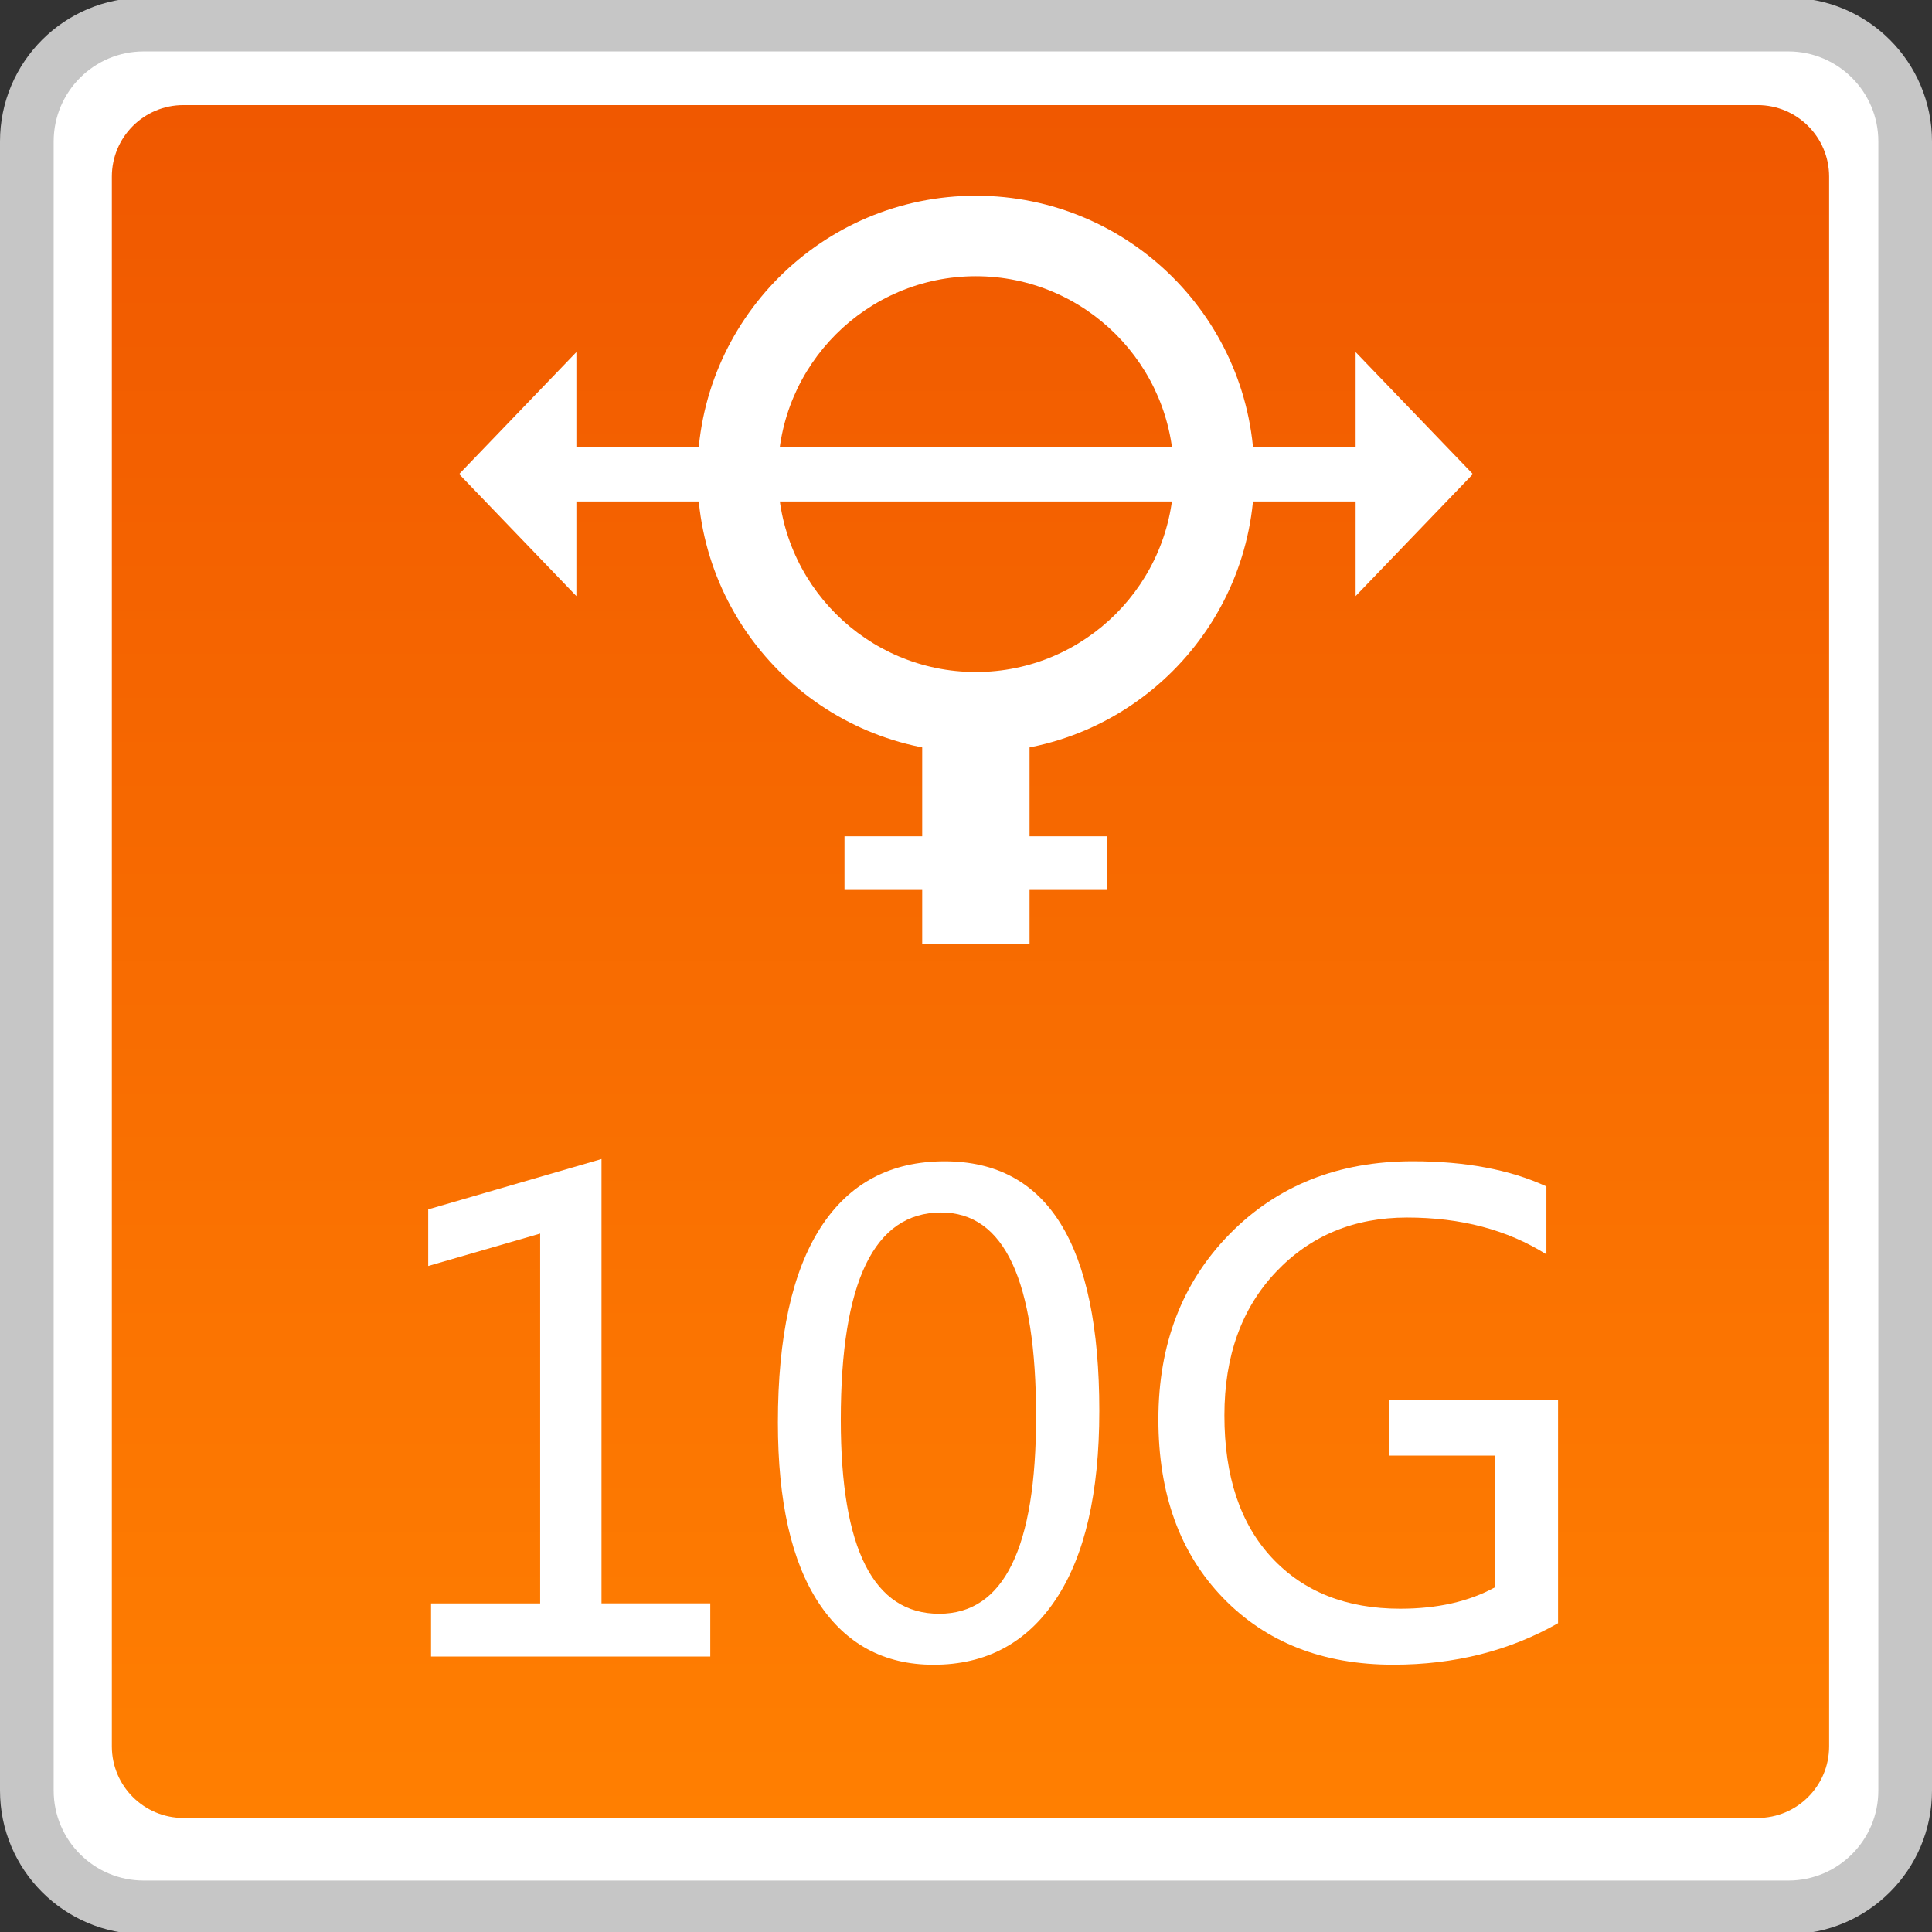 <?xml version="1.0" encoding="utf-8"?>
<!-- Generator: Adobe Illustrator 18.0.0, SVG Export Plug-In . SVG Version: 6.00 Build 0)  -->
<!DOCTYPE svg PUBLIC "-//W3C//DTD SVG 1.1//EN" "http://www.w3.org/Graphics/SVG/1.1/DTD/svg11.dtd">
<svg version="1.1" id="图层_1" xmlns="http://www.w3.org/2000/svg" xmlns:xlink="http://www.w3.org/1999/xlink" x="0px" y="0px"
	 width="36px" height="36px" viewBox="0 0 36 36" enable-background="new 0 0 36 36" xml:space="preserve">
<rect x="0" y="0" width="36" height="36" fill="#333333" stroke="none"/>
<path fill="#FFFFFF" stroke="#C6C6C6" stroke-miterlimit="10" d="M0.5,33.363V2.636c0-1.203,0.975-2.178,2.178-2.178h30.644
	c1.203,0,2.178,0.975,2.178,2.178v30.728c0,1.203-0.975,2.177-2.177,2.177H2.678C1.475,35.541,0.5,34.566,0.5,33.363z"/>
<linearGradient id="SVGID_1_" gradientUnits="userSpaceOnUse" x1="18.083" y1="33.875" x2="18.083" y2="1.958">
	<stop  offset="0" style="stop-color:#FF7F01"/>
	<stop  offset="1" style="stop-color:#F05800"/>
</linearGradient>
<path fill="url(#SVGID_1_)" d="M32.75,33.875H3.417c-0.736,0-1.333-0.597-1.333-1.333V3.291c0-0.736,0.597-1.333,1.333-1.333H32.75
	c0.736,0,1.333,0.597,1.333,1.333v29.25C34.083,33.278,33.486,33.875,32.75,33.875z"/>
<g>
	<path fill="#FFFFFF" d="M13.235,30.867H8.032v-0.99h2.033v-6.891L7.979,23.59v-1.055l3.229-0.938v8.279h2.027V30.867z"/>
	<path fill="#FFFFFF" d="M14.495,26.508c0-1.602,0.266-2.813,0.797-3.636s1.301-1.233,2.309-1.233c1.922,0,2.883,1.551,2.883,4.652
		c0,1.531-0.271,2.702-0.812,3.513s-1.3,1.216-2.276,1.216c-0.922,0-1.636-0.385-2.142-1.154S14.495,27.977,14.495,26.508z
		 M15.667,26.455c0,2.41,0.611,3.615,1.834,3.615c1.203,0,1.805-1.225,1.805-3.674c0-2.535-0.59-3.803-1.77-3.803
		C16.29,22.594,15.667,23.881,15.667,26.455z"/>
	<path fill="#FFFFFF" d="M29.032,30.246c-0.906,0.516-1.93,0.773-3.07,0.773c-1.313,0-2.37-0.415-3.173-1.245
		s-1.204-1.938-1.204-3.325c0-1.402,0.443-2.555,1.33-3.457s2.023-1.354,3.41-1.354c0.98,0,1.811,0.156,2.49,0.469v1.266
		c-0.727-0.457-1.592-0.686-2.596-0.686c-0.988,0-1.803,0.338-2.443,1.014s-0.961,1.566-0.961,2.672
		c0,1.137,0.295,2.021,0.885,2.654s1.387,0.949,2.391,0.949c0.691,0,1.279-0.133,1.764-0.398v-2.455h-1.969v-1.037h3.146V30.246z"/>
</g>
<g>
	<g>
		<polygon fill="#FFFFFF" points="10.74,11.107 8.555,8.834 10.74,6.561 		"/>
		<polygon fill="#FFFFFF" points="25.26,11.107 27.445,8.834 25.26,6.561 		"/>
		<rect x="10.19" y="8.324" fill="#FFFFFF" width="15.75" height="1.02"/>
	</g>
	<path fill="#FFFFFF" d="M18.184,5.147c2.033,0,3.688,1.654,3.688,3.687s-1.654,3.688-3.688,3.688s-3.688-1.654-3.688-3.688
		S16.151,5.147,18.184,5.147 M18.184,3.647c-2.865,0-5.188,2.323-5.188,5.188s2.323,5.188,5.188,5.188s5.188-2.323,5.188-5.188
		S21.049,3.647,18.184,3.647L18.184,3.647z"/>
	<rect x="17.184" y="13.916" fill="#FFFFFF" width="2" height="3.667"/>
	<rect x="15.736" y="15.583" fill="#FFFFFF" width="4.896" height="1"/>
</g>
</svg>
